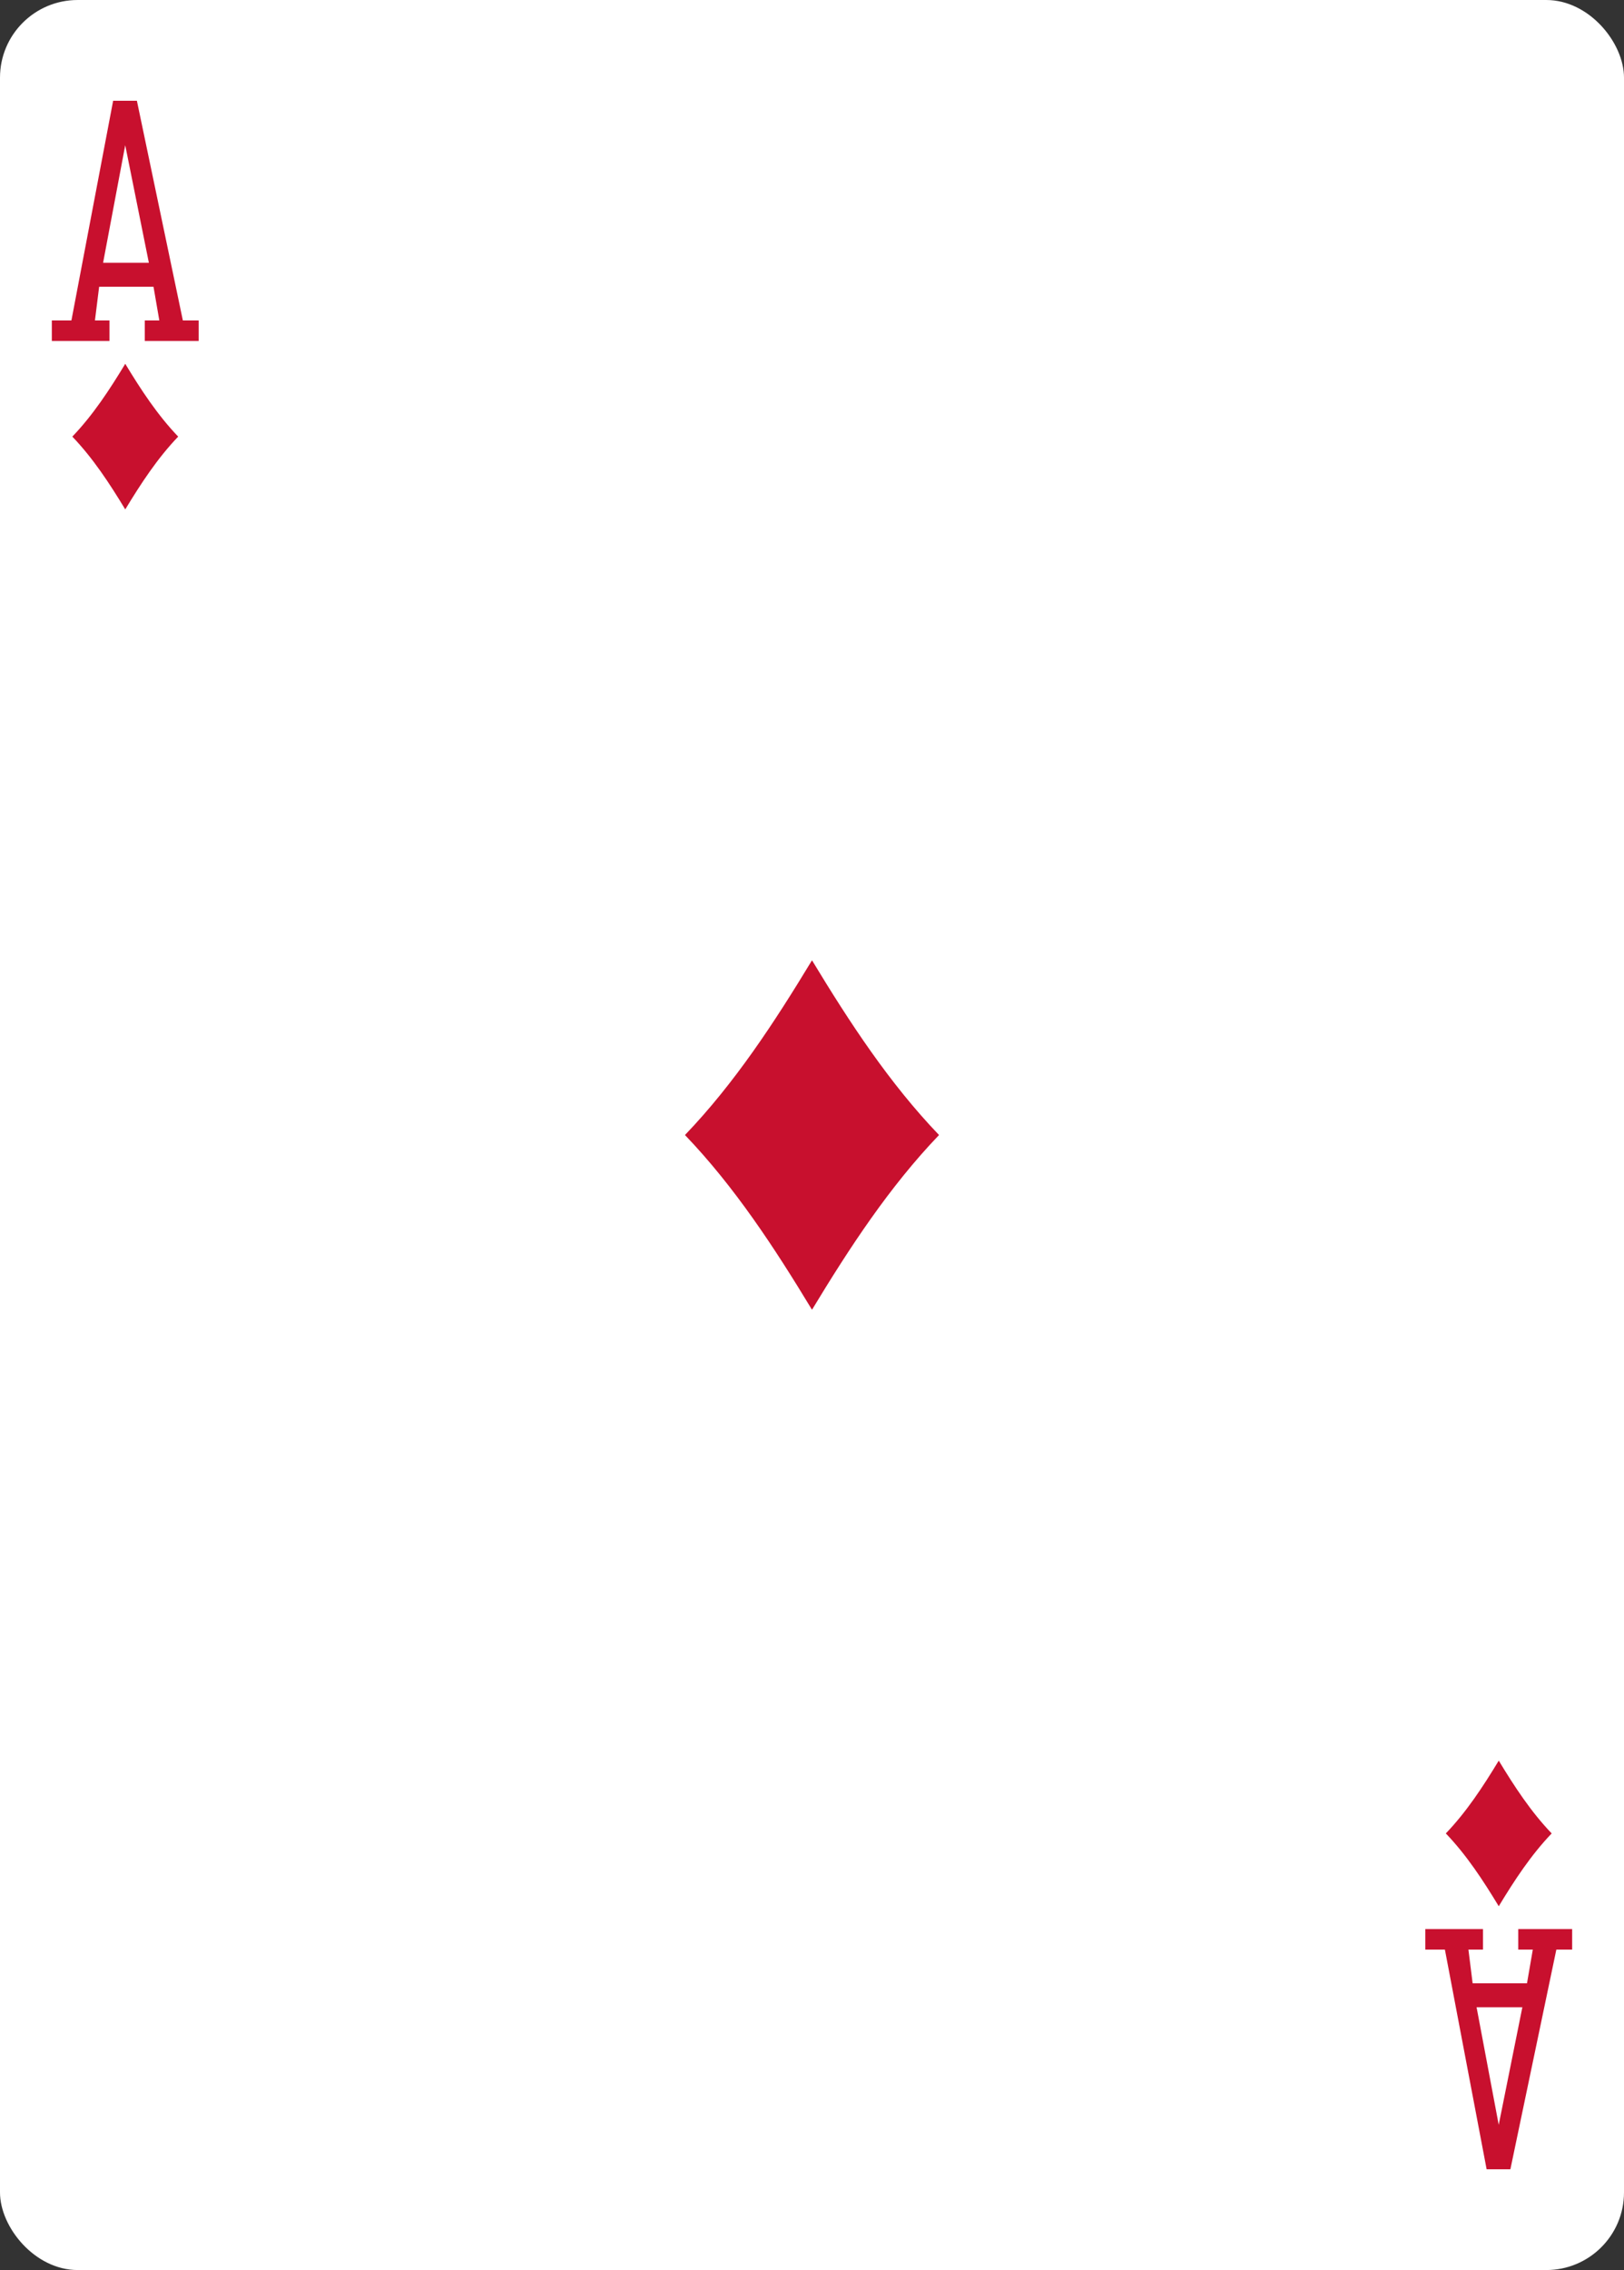 <svg height="88mm" viewBox="0 0 238.111 332.599" width="63mm" xmlns="http://www.w3.org/2000/svg"><rect x="0" y="0" width="238.111" height="332.599" fill="#333333" stroke="none"/><rect fill="#fff" height="332.599" rx="11.389" ry="11.375" width="238.111" x="0" y="0"/><g fill="#c8102e" stroke-width="1.067"><path d="m18.365 74.638c-2.305-3.807-4.73-7.506-7.76-10.667 3.03-3.16 5.455-6.86 7.76-10.667 2.305 3.807 4.73 7.506 7.76 10.667-3.03 3.16-5.455 6.86-7.76 10.667z"/><path d="m219.747 279.295c-2.305-3.807-4.73-7.506-7.76-10.667 3.03-3.16 5.455-6.86 7.76-10.667 2.305 3.807 4.73 7.506 7.76 10.667-3.03 3.16-5.455 6.86-7.76 10.667z"/><path d="m119.055 191.9c-5.532-9.136-11.352-18.015-18.625-25.6 7.273-7.585 13.093-16.464 18.625-25.6 5.532 9.136 11.352 18.015 18.625 25.6-7.273 7.585-13.093 16.464-18.625 25.6z"/><path d="m7.599 49.96v-3.01h2.872l6.118-32.19h3.482l6.739 32.19h2.319v3.01h-7.902v-3.01h2.133l-.852-4.933h-7.972l-.616 4.933h2.132v3.01zm14.228-11.457-3.466-17.229-3.246 17.229z"/><path d="m208.98 282.639v3.01h2.872l6.118 32.19h3.482l6.739-32.19h2.319v-3.01h-7.902v3.01h2.133l-.852 4.933h-7.972l-.616-4.933h2.132v-3.01zm14.228 11.457-3.466 17.229-3.246-17.229z"/></g></svg>